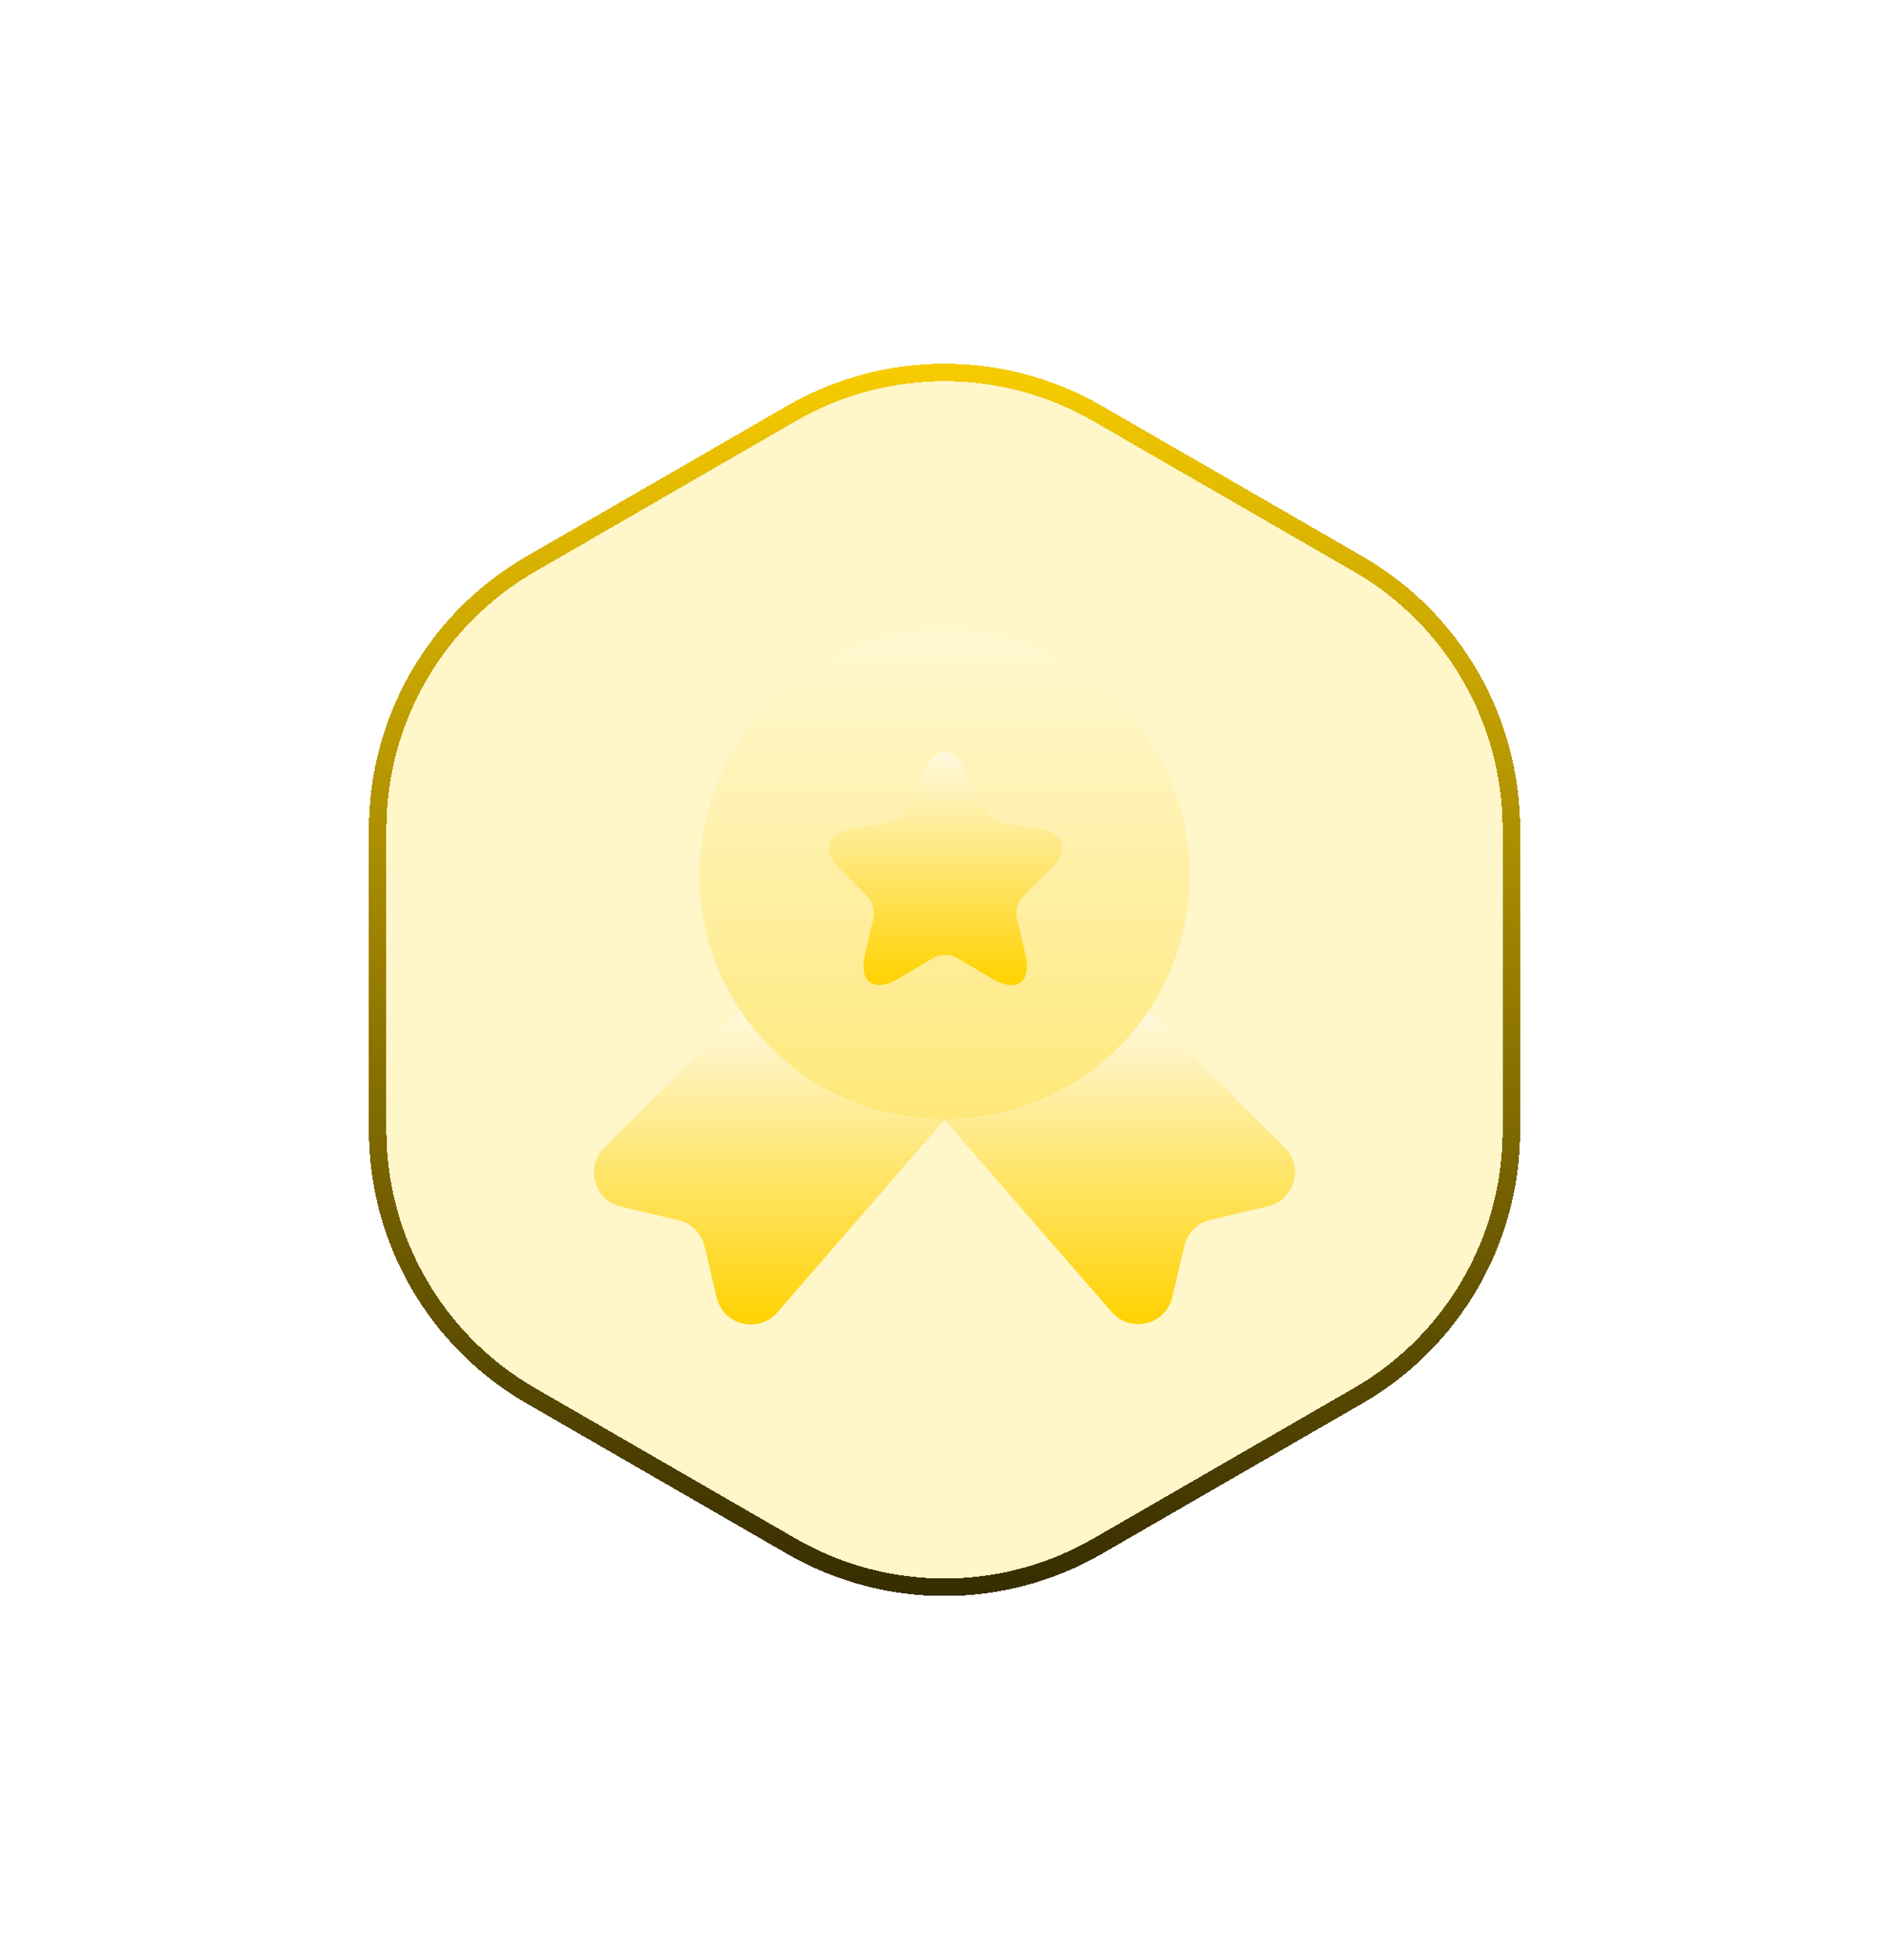 <svg width="54" height="56" viewBox="0 0 54 56" fill="none" xmlns="http://www.w3.org/2000/svg">
<g filter="url(#filter0_d_66_1599)">
<path d="M22.5 11.598C25.285 9.99 28.715 9.99 31.5 11.598L38.955 15.902C41.739 17.51 43.455 20.481 43.455 23.696V32.304C43.455 35.519 41.739 38.49 38.955 40.098L31.5 44.402C28.715 46.01 25.285 46.01 22.5 44.402L15.046 40.098C12.261 38.49 10.546 35.519 10.546 32.304V23.696C10.546 20.481 12.261 17.51 15.046 15.902L22.5 11.598Z" fill="#FFD200" fill-opacity="0.21" shape-rendering="crispEdges"/>
<path d="M22.625 11.815C25.332 10.252 28.668 10.252 31.375 11.815L38.83 16.118C41.537 17.681 43.205 20.57 43.205 23.696V32.304C43.205 35.43 41.537 38.319 38.83 39.882L31.375 44.185C28.668 45.748 25.332 45.748 22.625 44.185L15.171 39.882C12.463 38.319 10.796 35.43 10.796 32.304V23.696C10.796 20.57 12.463 17.681 15.171 16.118L22.625 11.815Z" stroke="url(#paint0_linear_66_1599)" stroke-width="0.5" shape-rendering="crispEdges"/>
</g>
<path opacity="0.4" d="M34 25C34 26.45 33.57 27.78 32.83 28.89C31.75 30.49 30.04 31.62 28.05 31.91C27.71 31.97 27.36 32 27 32C26.64 32 26.29 31.97 25.95 31.91C23.96 31.62 22.25 30.49 21.17 28.89C20.43 27.78 20 26.45 20 25C20 21.13 23.13 18 27 18C30.87 18 34 21.13 34 25Z" fill="url(#paint1_linear_66_1599)"/>
<path d="M36.25 34.47L34.6 34.86C34.23 34.95 33.94 35.23 33.86 35.6L33.51 37.07C33.32 37.87 32.3 38.11 31.77 37.48L27 32L22.23 37.49C21.7 38.12 20.68 37.88 20.49 37.08L20.14 35.61C20.05 35.24 19.76 34.95 19.4 34.87L17.75 34.48C16.99 34.3 16.72 33.35 17.27 32.8L21.17 28.9C22.25 30.5 23.96 31.63 25.95 31.92C26.29 31.98 26.64 32.01 27 32.01C27.36 32.01 27.71 31.98 28.05 31.92C30.04 31.63 31.75 30.5 32.83 28.9L36.73 32.8C37.28 33.34 37.01 34.29 36.25 34.47Z" fill="url(#paint2_linear_66_1599)"/>
<path d="M27.58 21.98L28.17 23.16C28.25 23.32 28.46 23.48 28.65 23.51L29.72 23.69C30.4 23.8 30.56 24.3 30.07 24.79L29.24 25.62C29.1 25.76 29.02 26.03 29.07 26.23L29.31 27.26C29.5 28.07 29.07 28.39 28.35 27.96L27.35 27.37C27.17 27.26 26.87 27.26 26.69 27.37L25.69 27.96C24.97 28.38 24.54 28.07 24.73 27.26L24.97 26.23C25.01 26.04 24.94 25.76 24.8 25.62L23.97 24.79C23.48 24.3 23.64 23.81 24.32 23.69L25.39 23.51C25.57 23.48 25.78 23.32 25.86 23.16L26.45 21.98C26.74 21.34 27.26 21.34 27.58 21.98Z" fill="url(#paint3_linear_66_1599)"/>
<defs>
<filter id="filter0_d_66_1599" x="0.546" y="0.392" width="52.909" height="55.215" filterUnits="userSpaceOnUse" color-interpolation-filters="sRGB">
<feFlood flood-opacity="0" result="BackgroundImageFix"/>
<feColorMatrix in="SourceAlpha" type="matrix" values="0 0 0 0 0 0 0 0 0 0 0 0 0 0 0 0 0 0 127 0" result="hardAlpha"/>
<feOffset/>
<feGaussianBlur stdDeviation="5"/>
<feComposite in2="hardAlpha" operator="out"/>
<feColorMatrix type="matrix" values="0 0 0 0 1 0 0 0 0 0.824 0 0 0 0 0 0 0 0 0.5 0"/>
<feBlend mode="normal" in2="BackgroundImageFix" result="effect1_dropShadow_66_1599"/>
<feBlend mode="normal" in="SourceGraphic" in2="effect1_dropShadow_66_1599" result="shape"/>
</filter>
<linearGradient id="paint0_linear_66_1599" x1="27" y1="9" x2="27" y2="47" gradientUnits="userSpaceOnUse">
<stop stop-color="#FFD200"/>
<stop offset="1" stop-color="#2E2600"/>
</linearGradient>
<linearGradient id="paint1_linear_66_1599" x1="27" y1="18" x2="27" y2="32" gradientUnits="userSpaceOnUse">
<stop stop-color="#FFF9DE"/>
<stop offset="1" stop-color="#FFD200"/>
</linearGradient>
<linearGradient id="paint2_linear_66_1599" x1="27" y1="28.9" x2="27" y2="37.849" gradientUnits="userSpaceOnUse">
<stop stop-color="#FFF9DE"/>
<stop offset="1" stop-color="#FFD200"/>
</linearGradient>
<linearGradient id="paint3_linear_66_1599" x1="27.02" y1="21.5" x2="27.02" y2="28.151" gradientUnits="userSpaceOnUse">
<stop stop-color="#FFF9DE"/>
<stop offset="1" stop-color="#FFD200"/>
</linearGradient>
</defs>
</svg>
